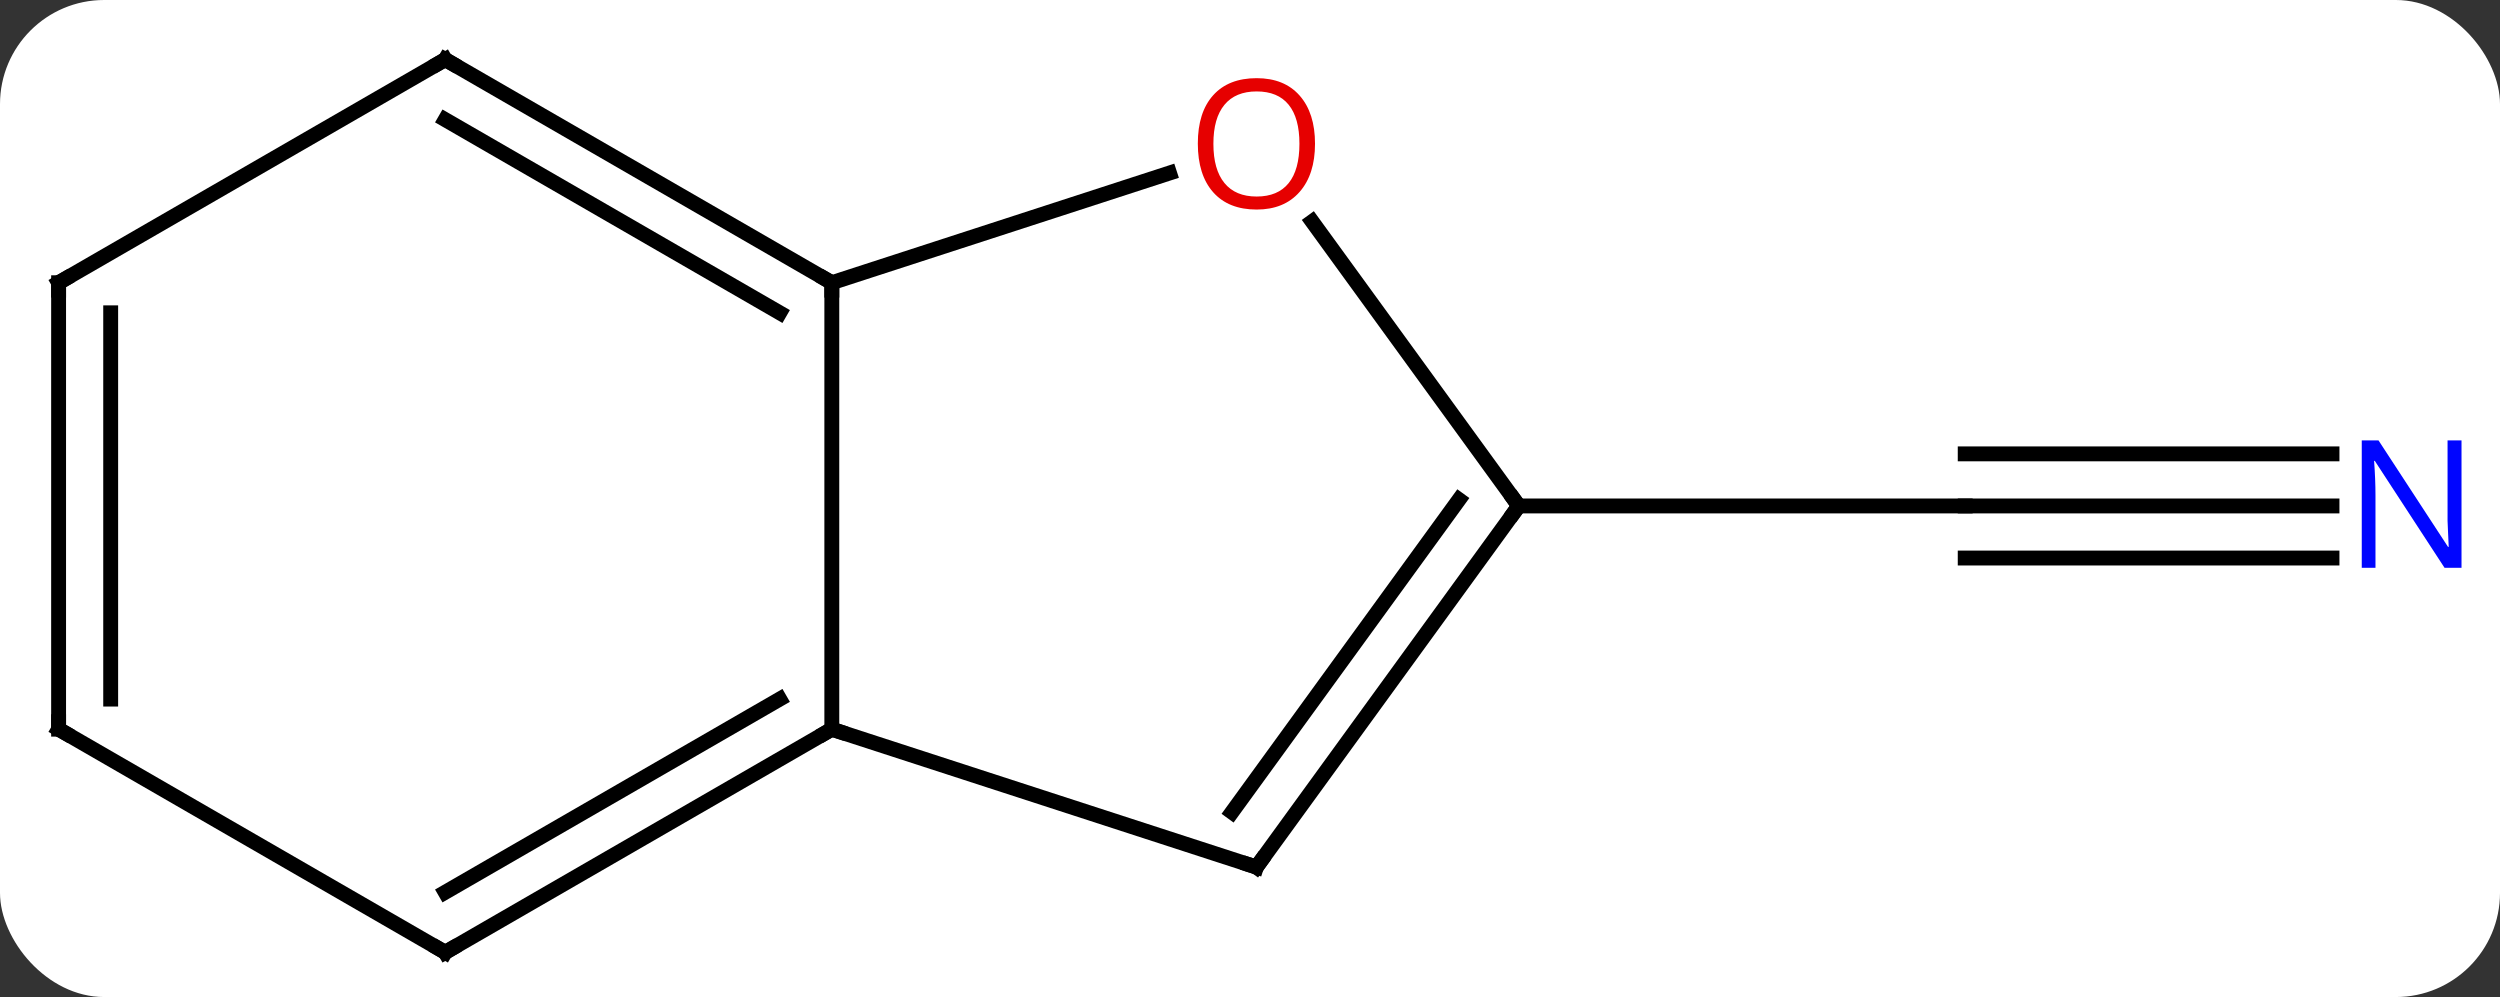 <svg width="168" viewBox="0 0 168 67" style="fill-opacity:1; color-rendering:auto; color-interpolation:auto; text-rendering:auto; stroke:black; stroke-linecap:square; stroke-miterlimit:10; shape-rendering:auto; stroke-opacity:1; fill:black; stroke-dasharray:none; font-weight:normal; stroke-width:1; font-family:'Open Sans'; font-style:normal; stroke-linejoin:miter; font-size:12; stroke-dashoffset:0; image-rendering:auto;" height="67" class="cas-substance-image" xmlns:xlink="http://www.w3.org/1999/xlink" xmlns="http://www.w3.org/2000/svg"><rect x="0" y="0" width="168" height="67" fill="#333333" stroke="none"/><svg class="cas-substance-single-component"><rect y="0" x="0" width="168" stroke="none" ry="7" rx="7" height="67" fill="white" class="cas-substance-group"/><svg y="0" x="0" width="168" viewBox="0 0 168 67" style="fill:black;" height="67" class="cas-substance-single-component-image"><svg><g><g transform="translate(83,34)" style="text-rendering:geometricPrecision; color-rendering:optimizeQuality; color-interpolation:linearRGB; stroke-linecap:butt; image-rendering:optimizeQuality;"><line y2="0" y1="0" x2="73.71" x1="49.062" style="fill:none;"/><line y2="-3.5" y1="-3.5" x2="73.71" x1="49.062" style="fill:none;"/><line y2="3.5" y1="3.5" x2="73.71" x1="49.062" style="fill:none;"/><line y2="0" y1="0" x2="19.062" x1="49.062" style="fill:none;"/><line y2="-15" y1="15" x2="-27.102" x1="-27.102" style="fill:none;"/><line y2="24.27" y1="15" x2="1.431" x1="-27.102" style="fill:none;"/><line y2="30" y1="15" x2="-53.082" x1="-27.102" style="fill:none;"/><line y2="25.959" y1="12.979" x2="-53.082" x1="-30.602" style="fill:none;"/><line y2="-22.373" y1="-15" x2="-4.409" x1="-27.102" style="fill:none;"/><line y2="-30" y1="-15" x2="-53.082" x1="-27.102" style="fill:none;"/><line y2="-25.959" y1="-12.979" x2="-53.082" x1="-30.602" style="fill:none;"/><line y2="0" y1="24.27" x2="19.062" x1="1.431" style="fill:none;"/><line y2="-0.422" y1="20.578" x2="15.043" x1="-0.213" style="fill:none;"/><line y2="15" y1="30" x2="-79.062" x1="-53.082" style="fill:none;"/><line y2="0" y1="-19.11" x2="19.062" x1="5.179" style="fill:none;"/><line y2="-15" y1="-30" x2="-79.062" x1="-53.082" style="fill:none;"/><line y2="-15" y1="15" x2="-79.062" x1="-79.062" style="fill:none;"/><line y2="-12.979" y1="12.979" x2="-75.562" x1="-75.562" style="fill:none;"/></g><g transform="translate(83,34)" style="fill:rgb(0,5,255); text-rendering:geometricPrecision; color-rendering:optimizeQuality; image-rendering:optimizeQuality; font-family:'Open Sans'; stroke:rgb(0,5,255); color-interpolation:linearRGB;"><path style="stroke:none;" d="M82.414 4.156 L81.273 4.156 L76.585 -3.031 L76.539 -3.031 Q76.632 -1.766 76.632 -0.719 L76.632 4.156 L75.71 4.156 L75.71 -4.406 L76.835 -4.406 L81.507 2.75 L81.554 2.75 Q81.554 2.594 81.507 1.734 Q81.46 0.875 81.476 0.5 L81.476 -4.406 L82.414 -4.406 L82.414 4.156 Z"/></g><g transform="translate(83,34)" style="stroke-linecap:butt; text-rendering:geometricPrecision; color-rendering:optimizeQuality; image-rendering:optimizeQuality; font-family:'Open Sans'; color-interpolation:linearRGB; stroke-miterlimit:5;"><path style="fill:none;" d="M-27.535 15.25 L-27.102 15 L-26.627 15.155"/><path style="fill:none;" d="M-27.535 -15.25 L-27.102 -15 L-27.102 -14.5"/><path style="fill:none;" d="M0.956 24.116 L1.431 24.27 L1.725 23.866"/><path style="fill:none;" d="M-52.649 29.75 L-53.082 30 L-53.515 29.75"/><path style="fill:rgb(230,0,0); stroke:none;" d="M5.369 -24.34 Q5.369 -22.278 4.329 -21.098 Q3.29 -19.918 1.447 -19.918 Q-0.444 -19.918 -1.475 -21.082 Q-2.506 -22.247 -2.506 -24.356 Q-2.506 -26.45 -1.475 -27.598 Q-0.444 -28.747 1.447 -28.747 Q3.306 -28.747 4.337 -27.575 Q5.369 -26.403 5.369 -24.34 ZM-1.46 -24.34 Q-1.46 -22.606 -0.717 -21.7 Q0.025 -20.793 1.447 -20.793 Q2.869 -20.793 3.595 -21.692 Q4.322 -22.59 4.322 -24.34 Q4.322 -26.075 3.595 -26.965 Q2.869 -27.856 1.447 -27.856 Q0.025 -27.856 -0.717 -26.957 Q-1.46 -26.059 -1.46 -24.34 Z"/><path style="fill:none;" d="M-52.649 -29.75 L-53.082 -30 L-53.515 -29.75"/><path style="fill:none;" d="M18.768 0.405 L19.062 0 L18.768 -0.405"/><path style="fill:none;" d="M-78.629 15.25 L-79.062 15 L-79.062 14.5"/><path style="fill:none;" d="M-78.629 -15.25 L-79.062 -15 L-79.062 -14.5"/></g></g></svg></svg></svg></svg>